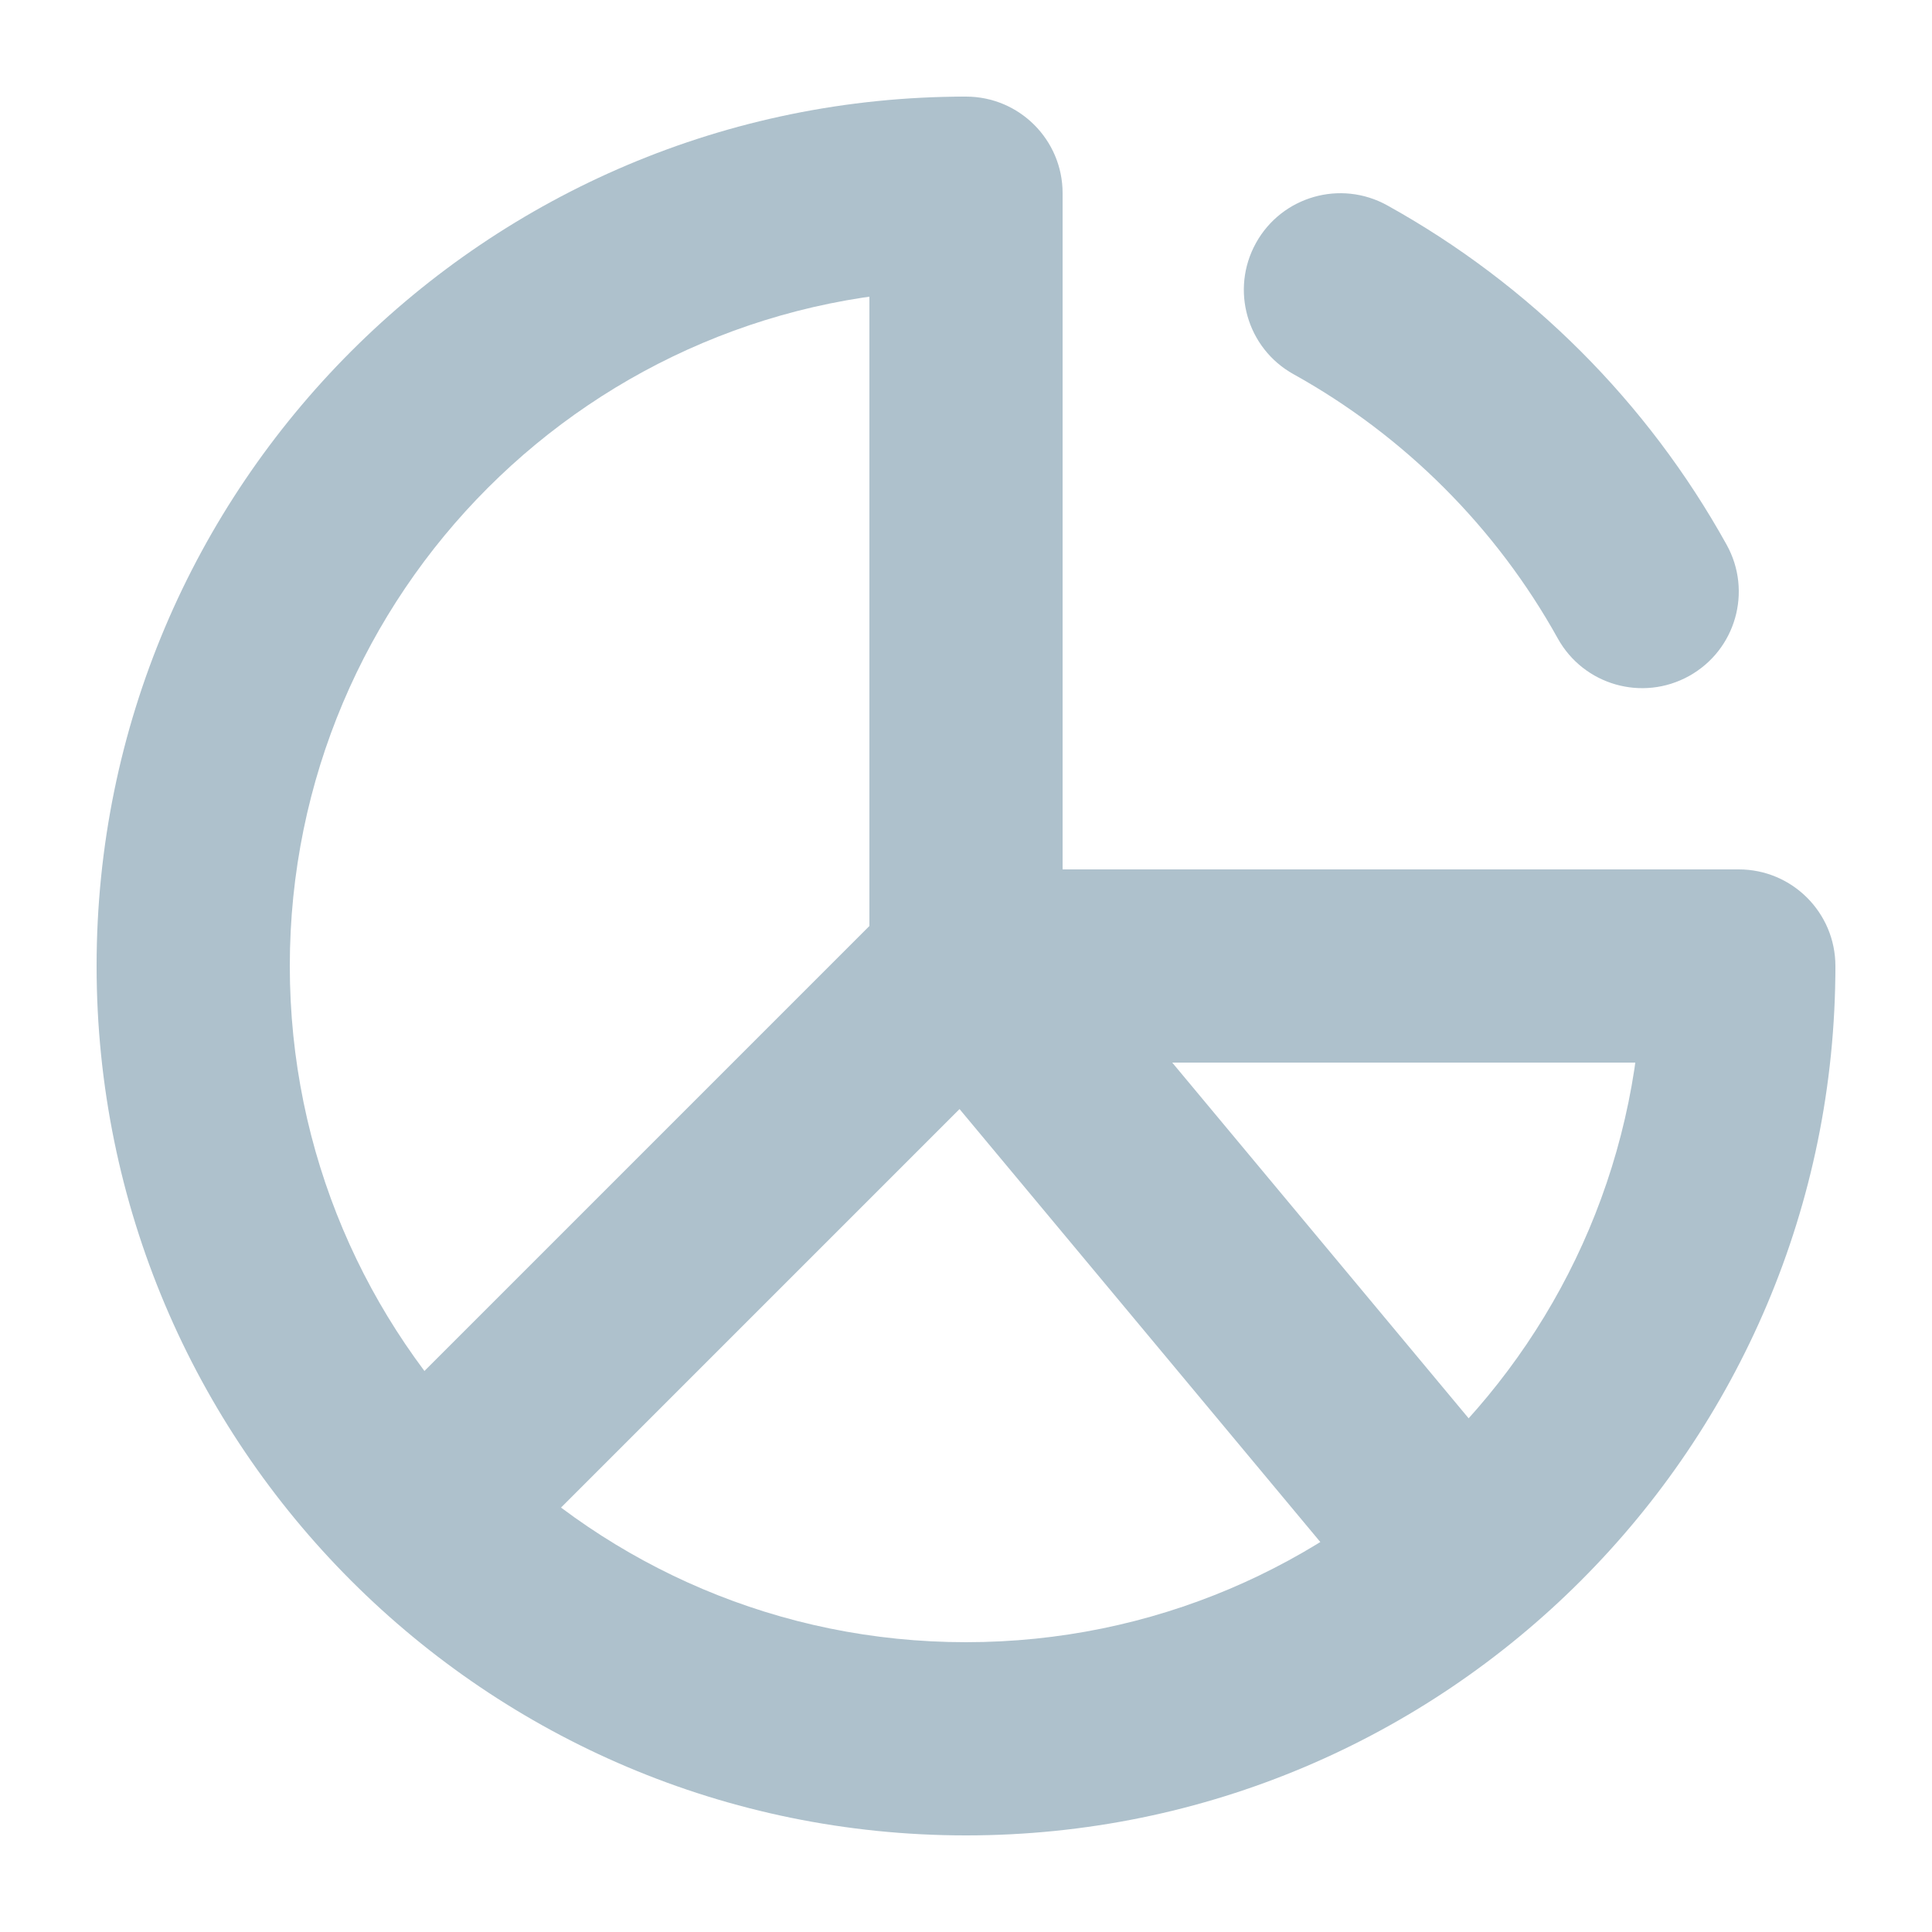 <svg width="20" height="20" viewBox="0 0 20 20" fill="none" xmlns="http://www.w3.org/2000/svg">
<path fill-rule="evenodd" clip-rule="evenodd" d="M10 17C6.134 17 3 13.866 3 10C3 6.134 6.134 3 10 3V1C5.029 1 1 5.029 1 10C1 14.971 5.029 19 10 19C14.971 19 19 14.971 19 10H17C17 13.866 13.866 17 10 17Z" fill="#AEC1CC"/>
<path fill-rule="evenodd" clip-rule="evenodd" d="M17.485 6.998C17.968 6.73 18.142 6.122 17.874 5.639C17.056 4.164 15.836 2.944 14.361 2.126C13.878 1.858 13.27 2.032 13.002 2.515C12.734 2.998 12.908 3.606 13.391 3.874C14.538 4.511 15.489 5.462 16.126 6.609C16.394 7.092 17.002 7.266 17.485 6.998Z" fill="#AEC1CC"/>
<path fill-rule="evenodd" clip-rule="evenodd" d="M10 1C10.552 1 11 1.448 11 2V9H18C18.552 9 19 9.448 19 10C19 10.552 18.552 11 18 11H12.135L15.768 15.36C16.122 15.784 16.064 16.415 15.64 16.768C15.216 17.122 14.585 17.064 14.232 16.64L9.933 11.481L5.207 16.207C4.817 16.598 4.183 16.598 3.793 16.207C3.402 15.817 3.402 15.183 3.793 14.793L9 9.586V2C9 1.448 9.448 1 10 1Z" fill="#AEC1CC"/>
</svg>
